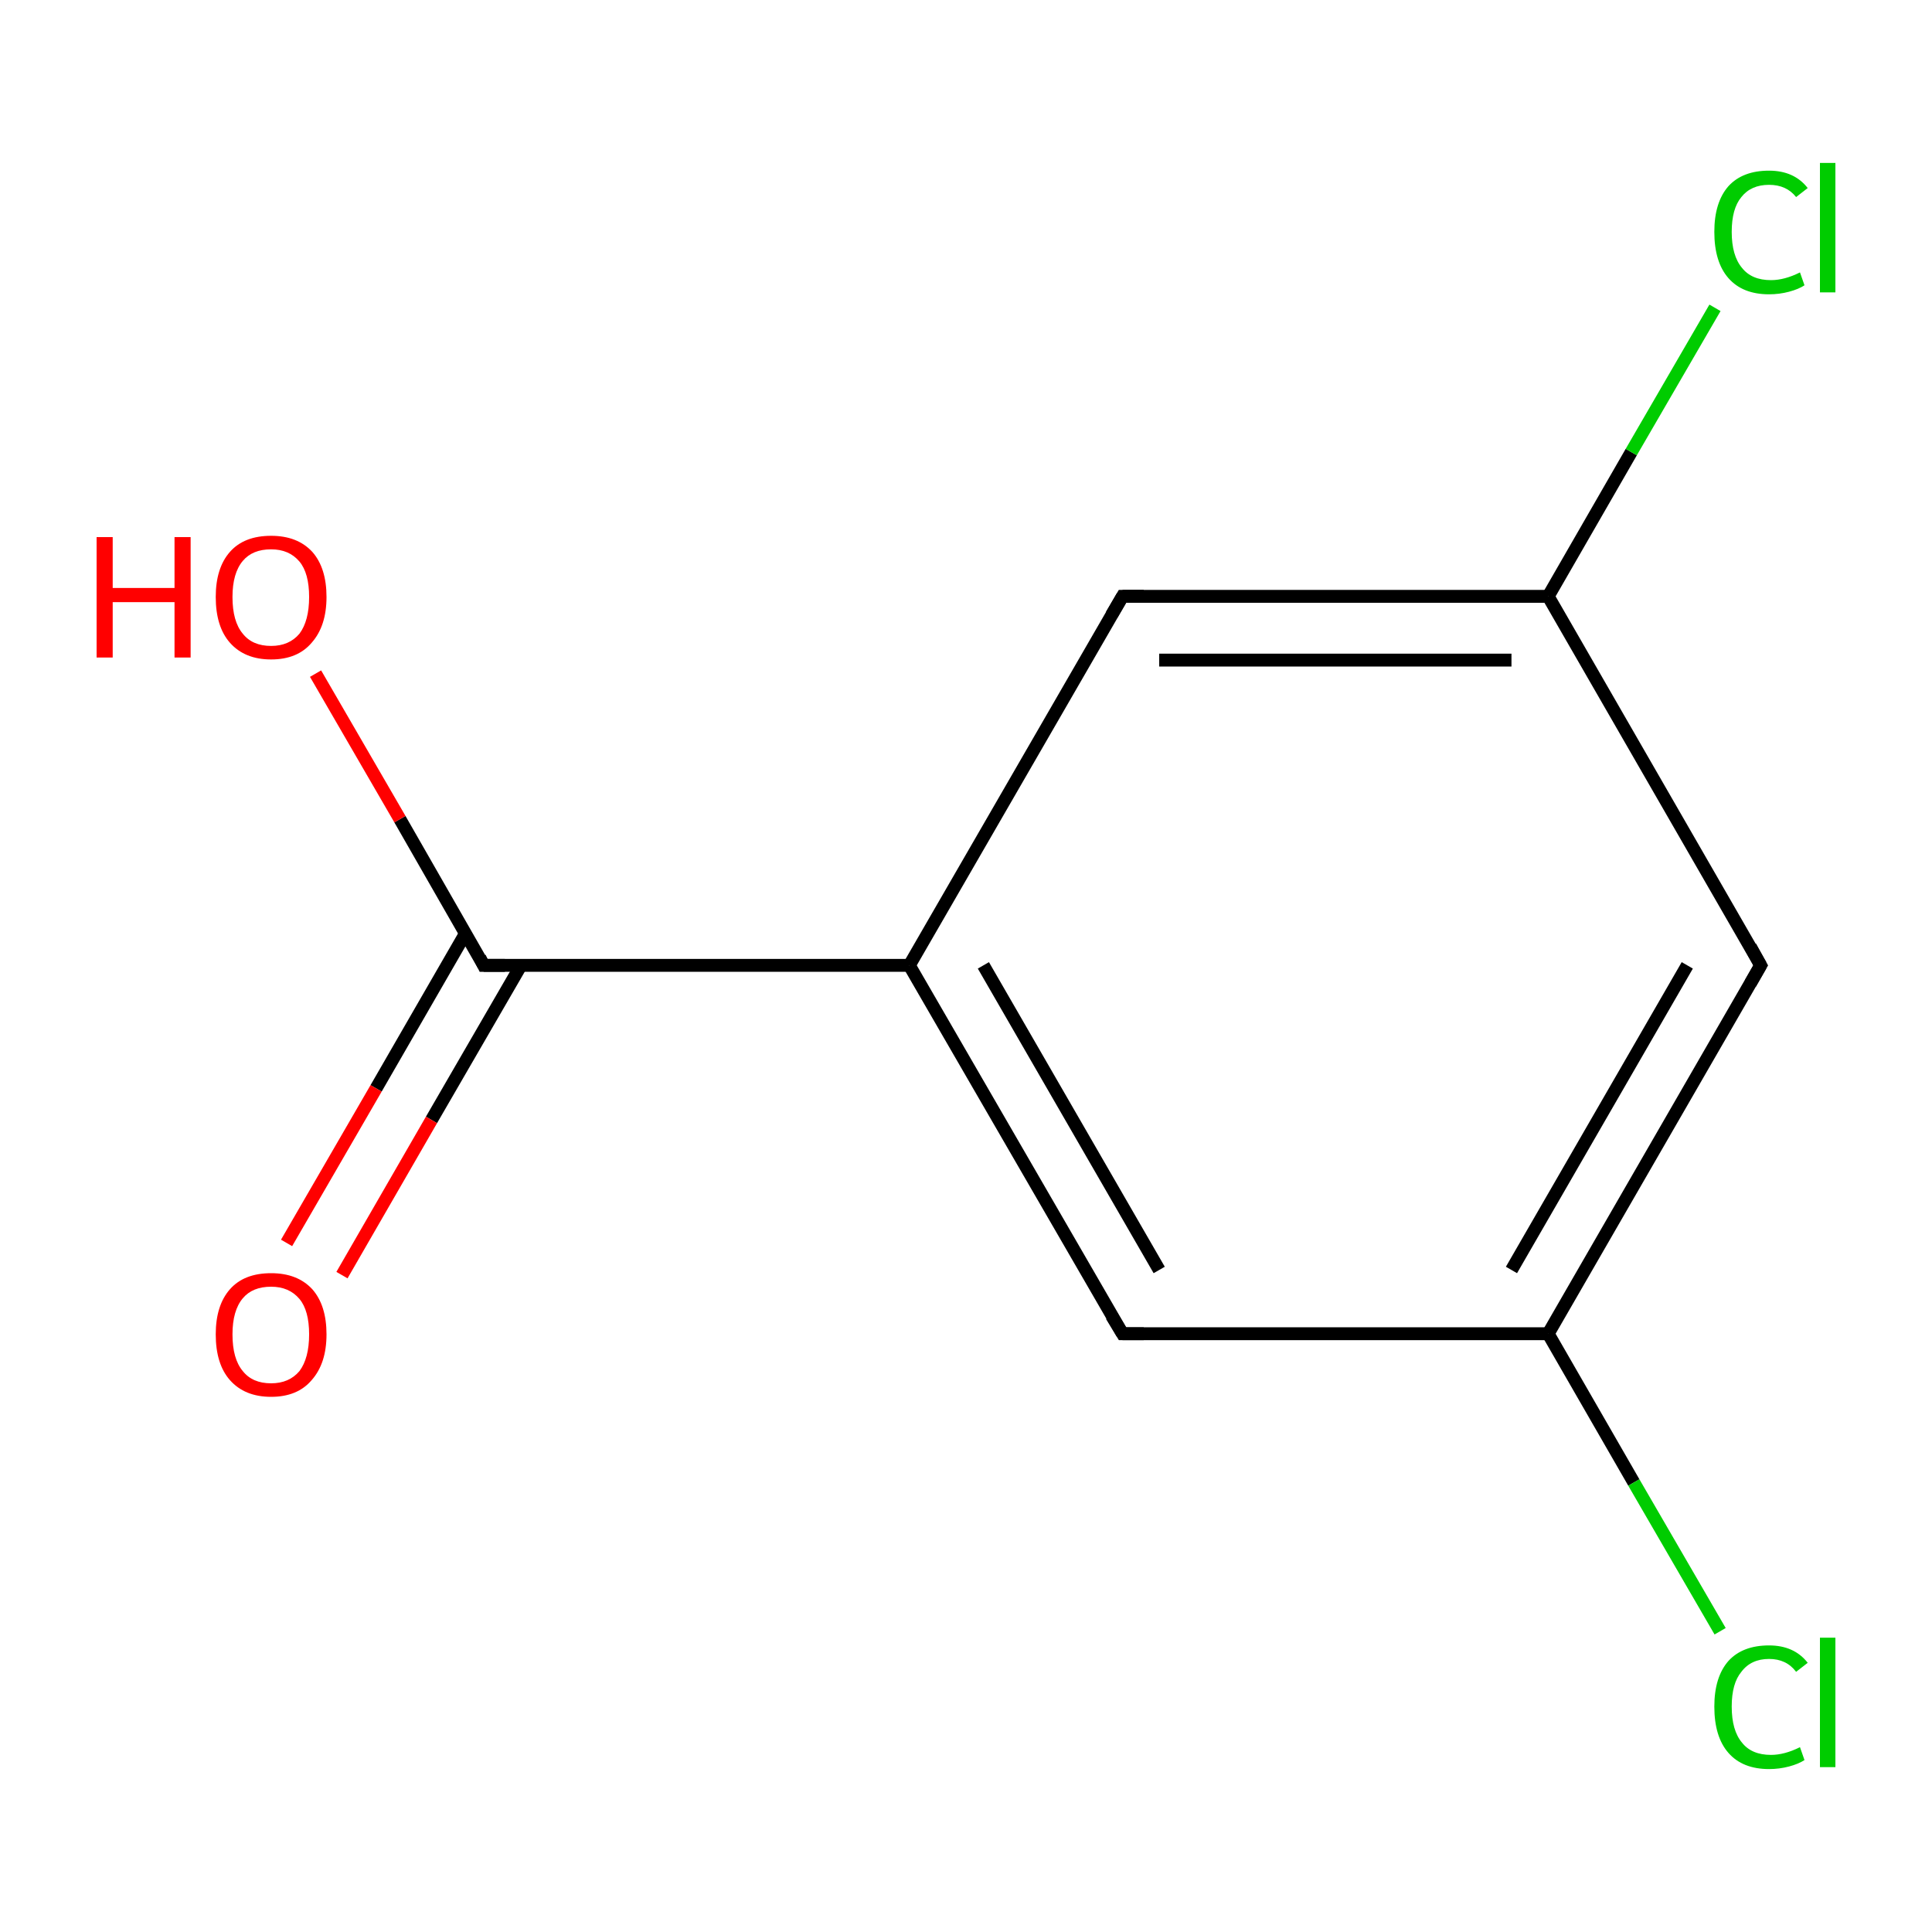 <?xml version='1.0' encoding='iso-8859-1'?>
<svg version='1.1' baseProfile='full'
              xmlns='http://www.w3.org/2000/svg'
                      xmlns:rdkit='http://www.rdkit.org/xml'
                      xmlns:xlink='http://www.w3.org/1999/xlink'
                  xml:space='preserve'
width='300px' height='300px' viewBox='0 0 300 300'>
<!-- END OF HEADER -->
<rect style='opacity:1.0;fill:#FFFFFF;stroke:none' width='300.0' height='300.0' x='0.0' y='0.0'> </rect>
<path class='bond-0 atom-0 atom-1' d='M 174.3,207.1 L 141.2,149.9' style='fill:none;fill-rule:evenodd;stroke:#000000;stroke-width:2.0px;stroke-linecap:butt;stroke-linejoin:miter;stroke-opacity:1' />
<path class='bond-0 atom-0 atom-1' d='M 180.0,197.2 L 152.7,149.9' style='fill:none;fill-rule:evenodd;stroke:#000000;stroke-width:2.0px;stroke-linecap:butt;stroke-linejoin:miter;stroke-opacity:1' />
<path class='bond-1 atom-1 atom-2' d='M 141.2,149.9 L 174.3,92.6' style='fill:none;fill-rule:evenodd;stroke:#000000;stroke-width:2.0px;stroke-linecap:butt;stroke-linejoin:miter;stroke-opacity:1' />
<path class='bond-2 atom-2 atom-3' d='M 174.3,92.6 L 240.4,92.6' style='fill:none;fill-rule:evenodd;stroke:#000000;stroke-width:2.0px;stroke-linecap:butt;stroke-linejoin:miter;stroke-opacity:1' />
<path class='bond-2 atom-2 atom-3' d='M 180.0,102.5 L 234.7,102.5' style='fill:none;fill-rule:evenodd;stroke:#000000;stroke-width:2.0px;stroke-linecap:butt;stroke-linejoin:miter;stroke-opacity:1' />
<path class='bond-3 atom-3 atom-4' d='M 240.4,92.6 L 273.4,149.9' style='fill:none;fill-rule:evenodd;stroke:#000000;stroke-width:2.0px;stroke-linecap:butt;stroke-linejoin:miter;stroke-opacity:1' />
<path class='bond-4 atom-4 atom-5' d='M 273.4,149.9 L 240.4,207.1' style='fill:none;fill-rule:evenodd;stroke:#000000;stroke-width:2.0px;stroke-linecap:butt;stroke-linejoin:miter;stroke-opacity:1' />
<path class='bond-4 atom-4 atom-5' d='M 262.0,149.9 L 234.7,197.2' style='fill:none;fill-rule:evenodd;stroke:#000000;stroke-width:2.0px;stroke-linecap:butt;stroke-linejoin:miter;stroke-opacity:1' />
<path class='bond-5 atom-5 atom-6' d='M 240.4,207.1 L 253.7,230.2' style='fill:none;fill-rule:evenodd;stroke:#000000;stroke-width:2.0px;stroke-linecap:butt;stroke-linejoin:miter;stroke-opacity:1' />
<path class='bond-5 atom-5 atom-6' d='M 253.7,230.2 L 267.1,253.3' style='fill:none;fill-rule:evenodd;stroke:#00CC00;stroke-width:2.0px;stroke-linecap:butt;stroke-linejoin:miter;stroke-opacity:1' />
<path class='bond-6 atom-3 atom-7' d='M 240.4,92.6 L 253.3,70.2' style='fill:none;fill-rule:evenodd;stroke:#000000;stroke-width:2.0px;stroke-linecap:butt;stroke-linejoin:miter;stroke-opacity:1' />
<path class='bond-6 atom-3 atom-7' d='M 253.3,70.2 L 266.3,47.8' style='fill:none;fill-rule:evenodd;stroke:#00CC00;stroke-width:2.0px;stroke-linecap:butt;stroke-linejoin:miter;stroke-opacity:1' />
<path class='bond-7 atom-1 atom-8' d='M 141.2,149.9 L 75.1,149.9' style='fill:none;fill-rule:evenodd;stroke:#000000;stroke-width:2.0px;stroke-linecap:butt;stroke-linejoin:miter;stroke-opacity:1' />
<path class='bond-8 atom-8 atom-9' d='M 72.3,144.9 L 58.4,169.0' style='fill:none;fill-rule:evenodd;stroke:#000000;stroke-width:2.0px;stroke-linecap:butt;stroke-linejoin:miter;stroke-opacity:1' />
<path class='bond-8 atom-8 atom-9' d='M 58.4,169.0 L 44.5,193.0' style='fill:none;fill-rule:evenodd;stroke:#FF0000;stroke-width:2.0px;stroke-linecap:butt;stroke-linejoin:miter;stroke-opacity:1' />
<path class='bond-8 atom-8 atom-9' d='M 80.9,149.9 L 67.0,173.9' style='fill:none;fill-rule:evenodd;stroke:#000000;stroke-width:2.0px;stroke-linecap:butt;stroke-linejoin:miter;stroke-opacity:1' />
<path class='bond-8 atom-8 atom-9' d='M 67.0,173.9 L 53.1,198.0' style='fill:none;fill-rule:evenodd;stroke:#FF0000;stroke-width:2.0px;stroke-linecap:butt;stroke-linejoin:miter;stroke-opacity:1' />
<path class='bond-9 atom-8 atom-10' d='M 75.1,149.9 L 62.1,127.2' style='fill:none;fill-rule:evenodd;stroke:#000000;stroke-width:2.0px;stroke-linecap:butt;stroke-linejoin:miter;stroke-opacity:1' />
<path class='bond-9 atom-8 atom-10' d='M 62.1,127.2 L 49.0,104.6' style='fill:none;fill-rule:evenodd;stroke:#FF0000;stroke-width:2.0px;stroke-linecap:butt;stroke-linejoin:miter;stroke-opacity:1' />
<path class='bond-10 atom-5 atom-0' d='M 240.4,207.1 L 174.3,207.1' style='fill:none;fill-rule:evenodd;stroke:#000000;stroke-width:2.0px;stroke-linecap:butt;stroke-linejoin:miter;stroke-opacity:1' />
<path d='M 172.6,204.3 L 174.3,207.1 L 177.6,207.1' style='fill:none;stroke:#000000;stroke-width:2.0px;stroke-linecap:butt;stroke-linejoin:miter;stroke-miterlimit:10;stroke-opacity:1;' />
<path d='M 172.6,95.5 L 174.3,92.6 L 177.6,92.6' style='fill:none;stroke:#000000;stroke-width:2.0px;stroke-linecap:butt;stroke-linejoin:miter;stroke-miterlimit:10;stroke-opacity:1;' />
<path d='M 271.8,147.0 L 273.4,149.9 L 271.8,152.7' style='fill:none;stroke:#000000;stroke-width:2.0px;stroke-linecap:butt;stroke-linejoin:miter;stroke-miterlimit:10;stroke-opacity:1;' />
<path d='M 78.4,149.9 L 75.1,149.9 L 74.5,148.7' style='fill:none;stroke:#000000;stroke-width:2.0px;stroke-linecap:butt;stroke-linejoin:miter;stroke-miterlimit:10;stroke-opacity:1;' />
<path class='atom-6' d='M 266.2 265.0
Q 266.2 260.4, 268.4 257.9
Q 270.6 255.5, 274.7 255.5
Q 278.6 255.5, 280.7 258.2
L 278.9 259.6
Q 277.4 257.6, 274.7 257.6
Q 271.9 257.6, 270.4 259.6
Q 268.9 261.4, 268.9 265.0
Q 268.9 268.7, 270.5 270.6
Q 272.0 272.5, 275.0 272.5
Q 277.1 272.5, 279.5 271.3
L 280.2 273.3
Q 279.3 273.9, 277.8 274.3
Q 276.3 274.7, 274.7 274.7
Q 270.6 274.7, 268.4 272.2
Q 266.2 269.7, 266.2 265.0
' fill='#00CC00'/>
<path class='atom-6' d='M 282.6 254.3
L 285.0 254.3
L 285.0 274.4
L 282.6 274.4
L 282.6 254.3
' fill='#00CC00'/>
<path class='atom-7' d='M 266.2 36.0
Q 266.2 31.4, 268.4 28.9
Q 270.6 26.5, 274.7 26.5
Q 278.6 26.5, 280.7 29.2
L 278.9 30.6
Q 277.4 28.7, 274.7 28.7
Q 271.9 28.7, 270.4 30.6
Q 268.9 32.4, 268.9 36.0
Q 268.9 39.7, 270.5 41.6
Q 272.0 43.5, 275.0 43.5
Q 277.1 43.5, 279.5 42.3
L 280.2 44.3
Q 279.3 44.9, 277.8 45.3
Q 276.3 45.7, 274.7 45.7
Q 270.6 45.7, 268.4 43.2
Q 266.2 40.7, 266.2 36.0
' fill='#00CC00'/>
<path class='atom-7' d='M 282.6 25.3
L 285.0 25.3
L 285.0 45.4
L 282.6 45.4
L 282.6 25.3
' fill='#00CC00'/>
<path class='atom-9' d='M 33.5 207.2
Q 33.5 202.7, 35.7 200.2
Q 37.9 197.7, 42.1 197.7
Q 46.2 197.7, 48.5 200.2
Q 50.7 202.7, 50.7 207.2
Q 50.7 211.7, 48.4 214.3
Q 46.2 216.9, 42.1 216.9
Q 38.0 216.9, 35.7 214.3
Q 33.5 211.8, 33.5 207.2
M 42.1 214.8
Q 44.9 214.8, 46.5 212.9
Q 48.0 210.9, 48.0 207.2
Q 48.0 203.5, 46.5 201.7
Q 44.9 199.8, 42.1 199.8
Q 39.2 199.8, 37.7 201.6
Q 36.1 203.5, 36.1 207.2
Q 36.1 211.0, 37.7 212.9
Q 39.2 214.8, 42.1 214.8
' fill='#FF0000'/>
<path class='atom-10' d='M 15.0 83.4
L 17.5 83.4
L 17.5 91.3
L 27.1 91.3
L 27.1 83.4
L 29.6 83.4
L 29.6 102.1
L 27.1 102.1
L 27.1 93.5
L 17.5 93.5
L 17.5 102.1
L 15.0 102.1
L 15.0 83.4
' fill='#FF0000'/>
<path class='atom-10' d='M 33.5 92.7
Q 33.5 88.2, 35.7 85.7
Q 37.9 83.2, 42.1 83.2
Q 46.2 83.2, 48.5 85.7
Q 50.7 88.2, 50.7 92.7
Q 50.7 97.2, 48.4 99.8
Q 46.2 102.4, 42.1 102.4
Q 38.0 102.4, 35.7 99.8
Q 33.5 97.3, 33.5 92.7
M 42.1 100.3
Q 44.9 100.3, 46.5 98.4
Q 48.0 96.4, 48.0 92.7
Q 48.0 89.0, 46.5 87.2
Q 44.9 85.3, 42.1 85.3
Q 39.2 85.3, 37.7 87.1
Q 36.1 89.0, 36.1 92.7
Q 36.1 96.5, 37.7 98.4
Q 39.2 100.3, 42.1 100.3
' fill='#FF0000'/>
</svg>
